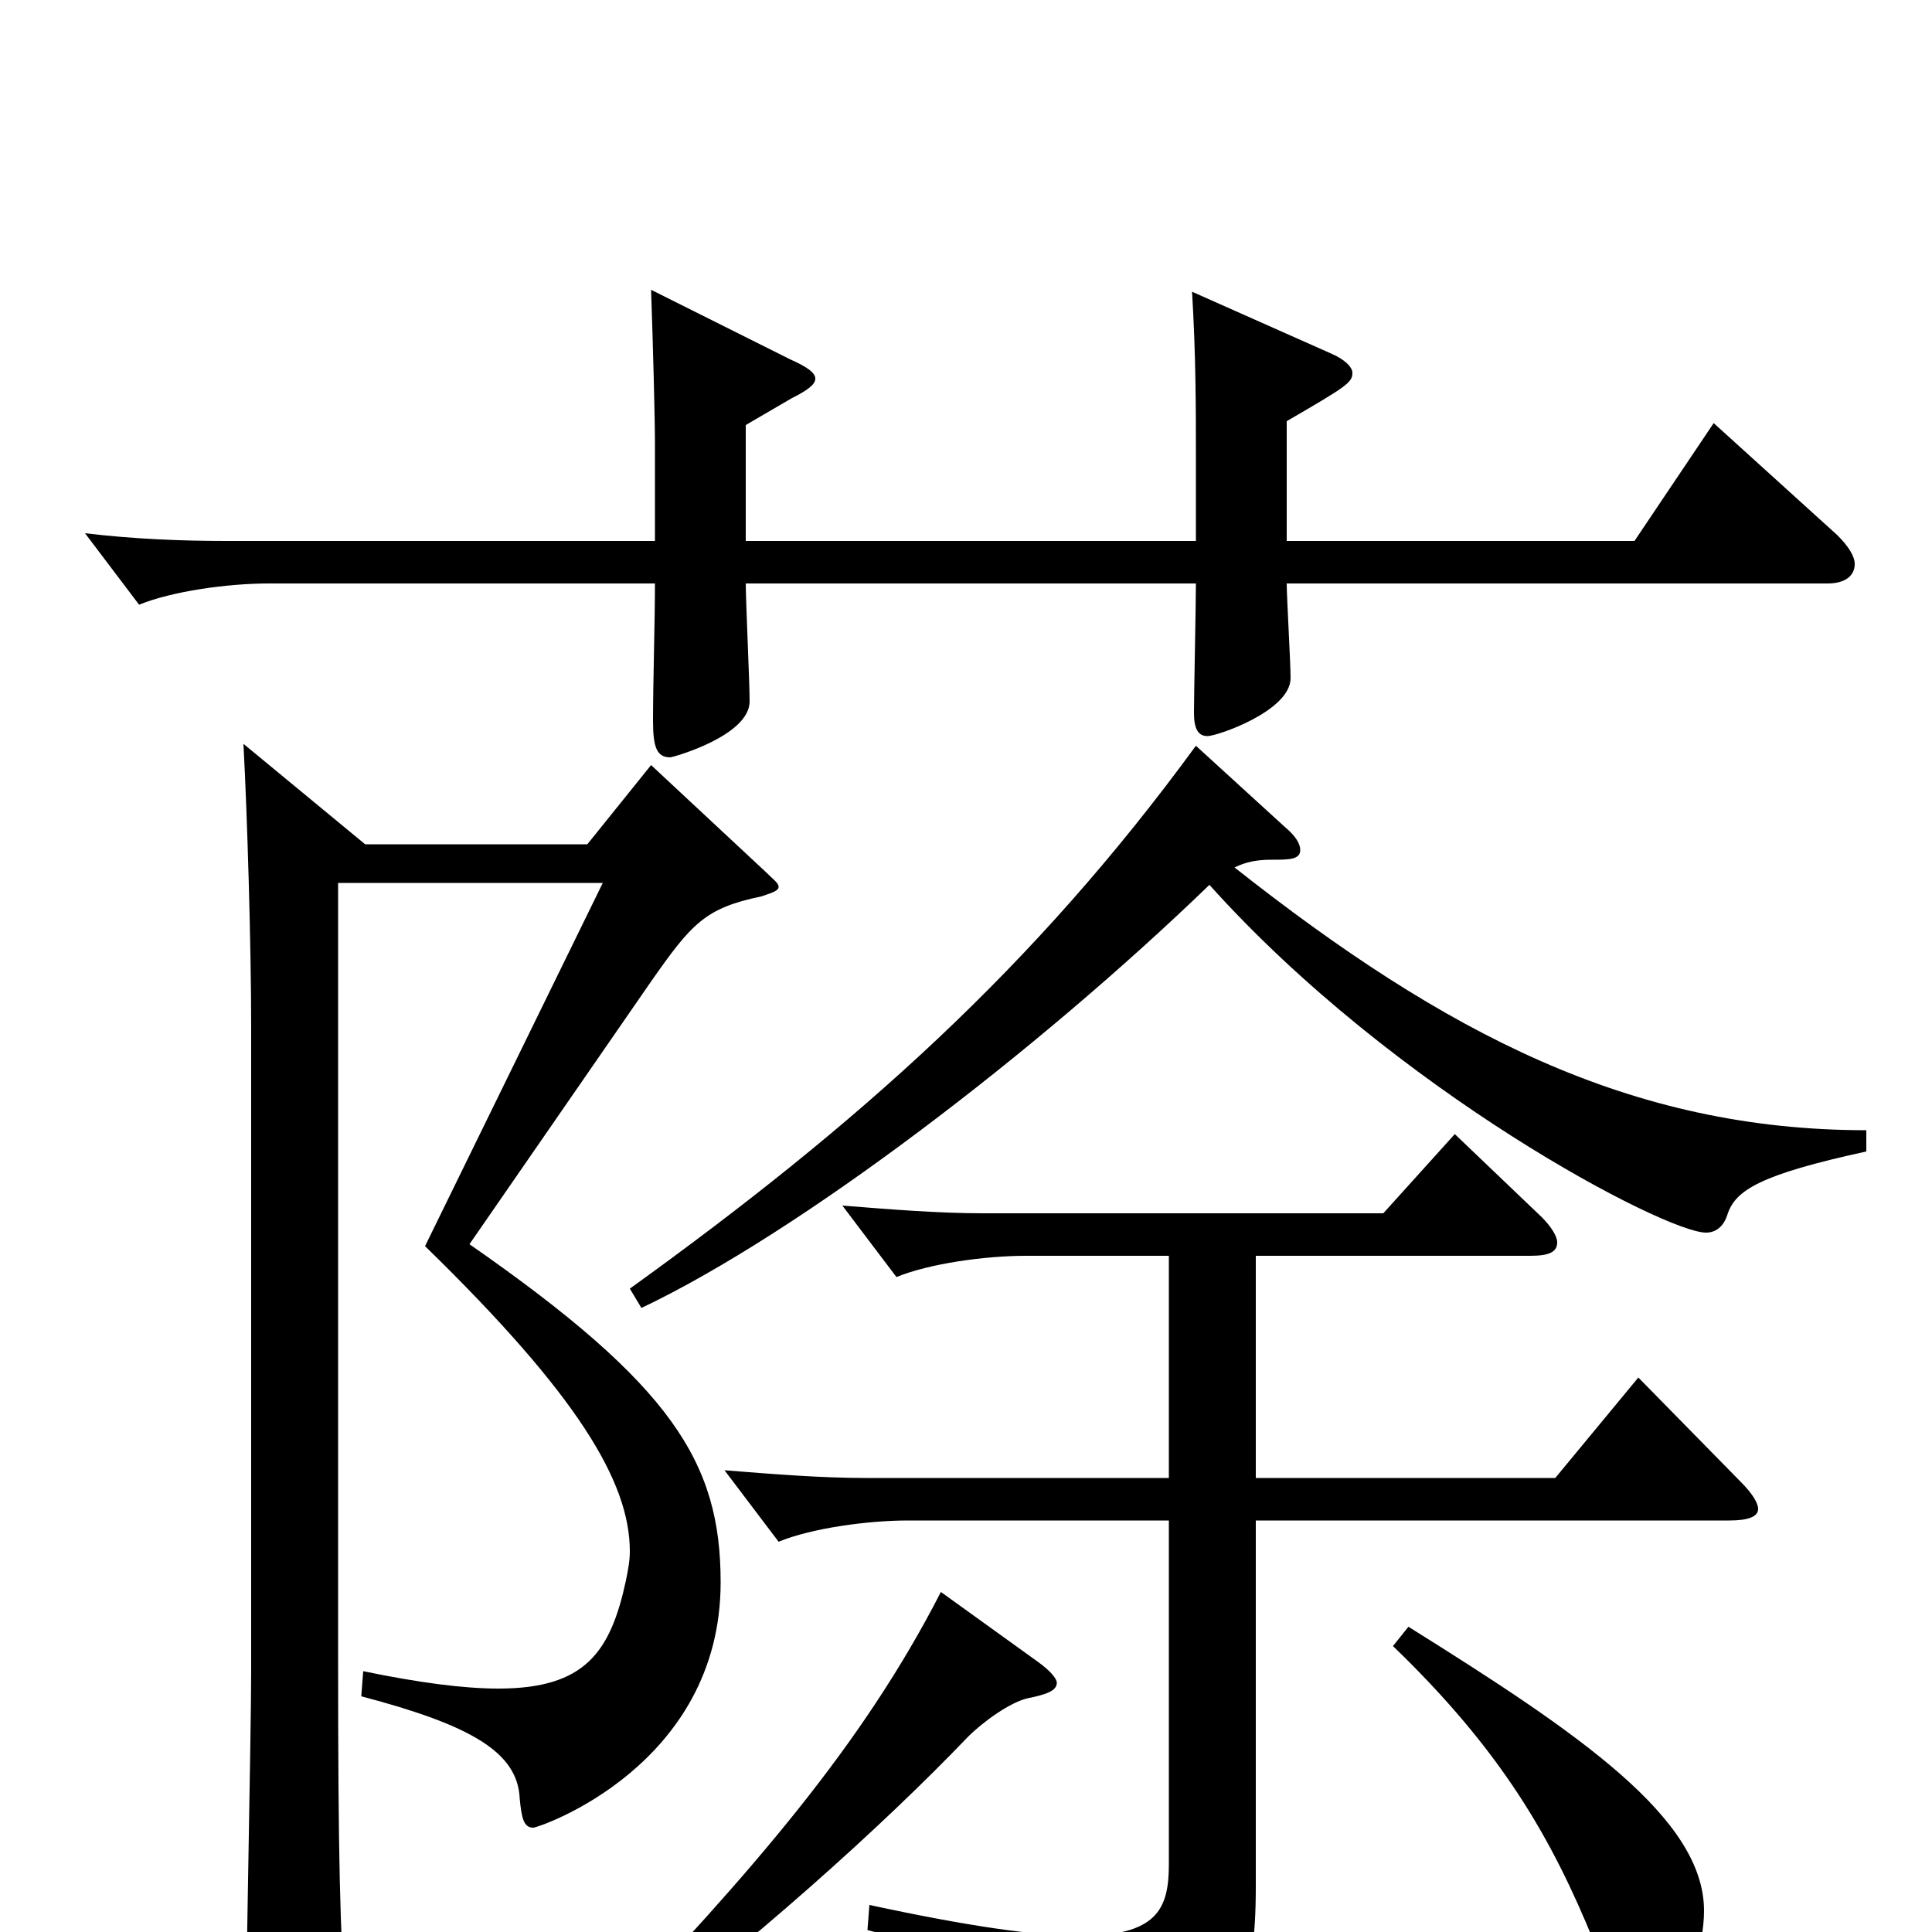 <svg xmlns="http://www.w3.org/2000/svg" viewBox="0 -1000 1000 1000">
	<path fill="#000000" d="M312 -543L220 -355C299 -278 326 -233 326 -197C326 -192 325 -187 324 -182C316 -145 303 -126 258 -126C240 -126 217 -129 188 -135L187 -122C244 -107 268 -93 269 -69C270 -59 271 -54 276 -54C279 -54 373 -86 373 -181C373 -243 348 -283 243 -356L337 -492C358 -522 365 -530 394 -536C400 -538 403 -539 403 -541C403 -543 400 -545 396 -549L337 -604L304 -563H189L126 -615C128 -578 130 -510 130 -469V-135C130 -103 127 38 127 67C127 79 129 85 135 85C140 85 147 82 157 77C176 68 179 64 179 51V43C176 -2 175 -36 175 -143V-543ZM487 -176C446 -96 389 -31 310 52L317 60C388 7 457 -55 501 -101C509 -109 523 -119 532 -121C542 -123 547 -125 547 -129C547 -131 544 -135 537 -140ZM721 -148C777 -94 803 -49 825 5C833 25 843 37 857 37C874 37 882 7 882 -11C882 -59 817 -103 729 -158ZM619 -614C535 -499 444 -418 326 -333L332 -323C414 -362 537 -456 626 -542C722 -435 862 -362 883 -362C888 -362 892 -365 894 -371C898 -384 911 -392 966 -404V-415C844 -415 748 -465 639 -551C645 -554 651 -555 658 -555C667 -555 673 -555 673 -560C673 -563 671 -567 665 -572ZM605 -235H448C425 -235 400 -237 375 -239L403 -202C420 -209 449 -213 470 -213H605V-35C605 -12 599 2 559 2C536 2 501 -3 450 -14L449 -1C530 20 562 40 568 69C570 78 571 82 576 82C579 82 584 79 591 75C641 46 650 31 650 -24V-213H895C905 -213 910 -215 910 -219C910 -222 907 -227 901 -233L848 -287L805 -235H650V-350H792C802 -350 806 -352 806 -357C806 -360 803 -365 798 -370L753 -413L716 -372H509C486 -372 461 -374 436 -376L464 -339C481 -346 510 -350 531 -350H605ZM666 -782C697 -800 700 -802 700 -807C700 -810 696 -814 689 -817L617 -849C619 -816 619 -788 619 -763V-720H386V-780L410 -794C418 -798 422 -801 422 -804C422 -807 418 -810 409 -814L337 -850C338 -821 339 -784 339 -770V-720H117C94 -720 69 -721 44 -724L72 -687C89 -694 118 -698 139 -698H339C339 -678 338 -647 338 -627C338 -613 340 -608 347 -608C348 -608 388 -619 388 -637C388 -647 386 -689 386 -698H619C619 -687 618 -641 618 -631C618 -623 620 -619 625 -619C630 -619 668 -632 668 -649C668 -657 666 -691 666 -698H946C955 -698 960 -702 960 -708C960 -712 957 -717 951 -723L887 -781L846 -720H666Z"/>
</svg>